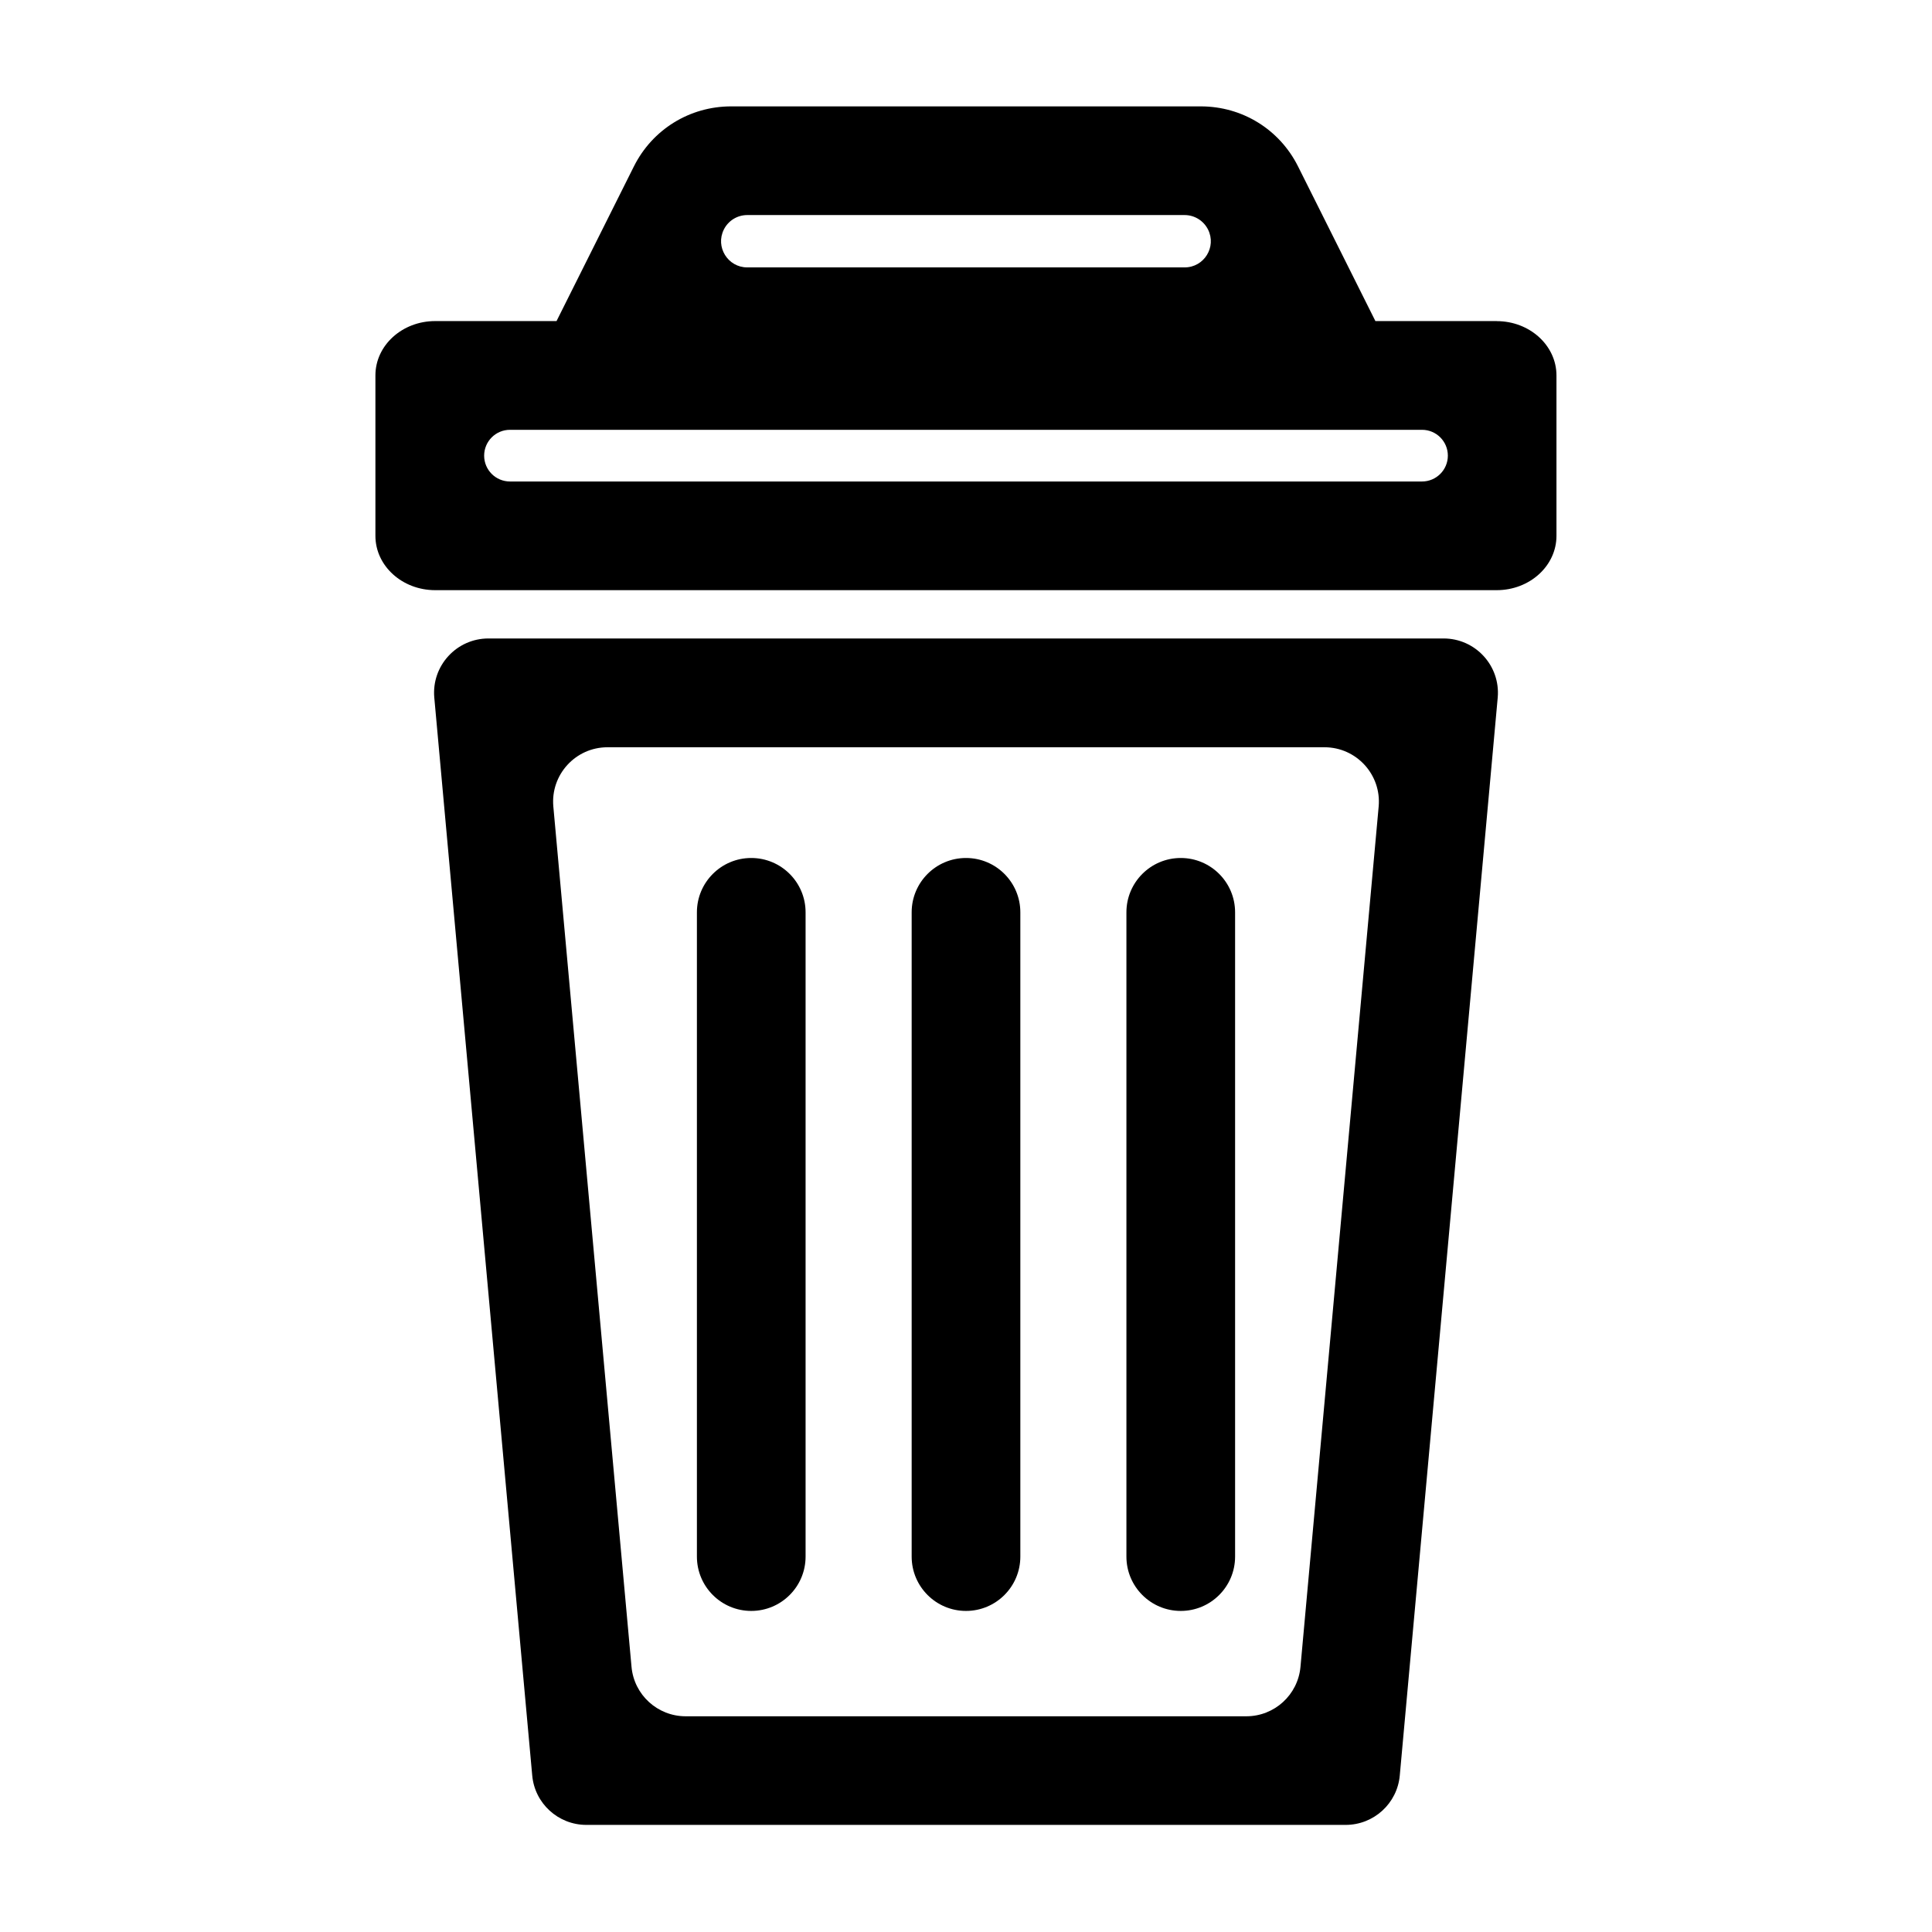 <?xml version="1.0" encoding="utf-8"?>
<!-- Generated by IcoMoon.io -->
<!DOCTYPE svg PUBLIC "-//W3C//DTD SVG 1.1//EN" "http://www.w3.org/Graphics/SVG/1.1/DTD/svg11.dtd">
<svg version="1.1" xmlns="http://www.w3.org/2000/svg" xmlns:xlink="http://www.w3.org/1999/xlink" width="32" height="32" viewBox="0 0 32 32">
<path fill="#000" d="M23.91 10.575h-15.82c-0.528 0-0.943 0.452-0.897 0.978l1.622 17.851c0.040 0.465 0.43 0.822 0.897 0.822h12.576c0.467 0 0.857-0.357 0.897-0.822l1.622-17.851c0.046-0.526-0.369-0.978-0.897-0.978zM20.644 28.427h-9.287c-0.466 0-0.855-0.355-0.897-0.819l-1.295-14.249c-0.048-0.527 0.367-0.982 0.897-0.982h11.876c0.529 0 0.945 0.455 0.897 0.982l-1.295 14.249c-0.042 0.464-0.431 0.819-0.897 0.819z"></path>
<path fill="#000" d="M12.443 26.682c0.497 0 0.9-0.403 0.9-0.9v-10.671c0-0.497-0.403-0.9-0.9-0.9s-0.9 0.403-0.9 0.9v10.671c0 0.497 0.403 0.9 0.9 0.9z"></path>
<path fill="#000" d="M16 26.682c0.497 0 0.9-0.403 0.9-0.9v-10.671c0-0.497-0.403-0.9-0.9-0.9s-0.9 0.403-0.9 0.9v10.671c0 0.497 0.403 0.9 0.9 0.9z"></path>
<path fill="#000" d="M19.557 26.682c0.497 0 0.9-0.403 0.9-0.9v-10.671c0-0.497-0.403-0.9-0.9-0.9s-0.9 0.403-0.9 0.9v10.671c0 0.497 0.403 0.9 0.9 0.9z"></path>
<path fill="#000" d="M24.791 5.318h-2.010l-1.281-2.561c-0.307-0.614-0.924-0.995-1.611-0.995h-7.779c-0.686 0-1.304 0.381-1.611 0.995l-1.281 2.561h-2.010c-0.547 0-0.99 0.403-0.99 0.9v2.657c0 0.497 0.443 0.9 0.99 0.9h17.582c0.547 0 0.99-0.403 0.99-0.9v-2.656c0-0.497-0.443-0.9-0.99-0.9zM12.378 3.562l7.243-0c0.164 0 0.314 0.093 0.388 0.24v0c0.144 0.288-0.065 0.627-0.388 0.627h-7.244c-0.322 0-0.532-0.339-0.388-0.627v0c0.073-0.147 0.223-0.24 0.388-0.24zM23.553 7.975h-15.106c-0.236 0-0.428-0.191-0.428-0.428v0c0-0.236 0.191-0.428 0.428-0.428h15.106c0.236 0 0.428 0.191 0.428 0.428v0c0 0.236-0.192 0.428-0.428 0.428z"></path>
</svg>

